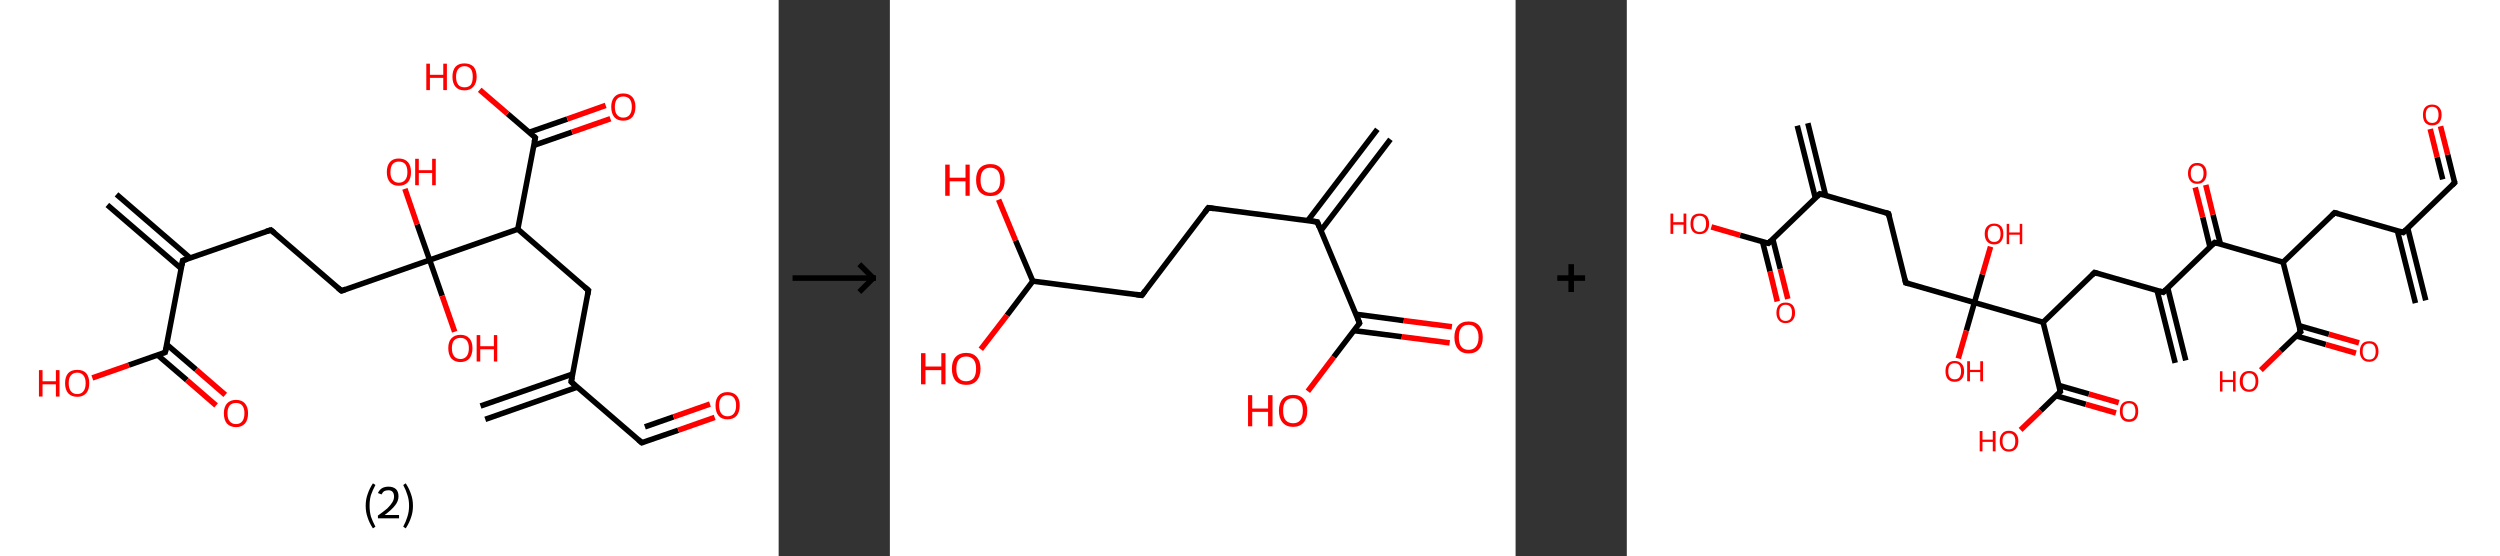 <?xml version='1.0' encoding='ASCII' standalone='yes'?>
<svg xmlns="http://www.w3.org/2000/svg" xmlns:xlink="http://www.w3.org/1999/xlink" version="1.1" width="899.0px" viewBox="0 0 899.0 200.0" height="200.0px">
  <rect x="0" y="0" width="899.0" height="200.0" fill="#333333" stroke="none"/>
  <g>
    <g transform="translate(0, 0) scale(1 1) "><!-- END OF HEADER -->
<rect style="opacity:1.0;fill:#FFFFFF;stroke:none" width="280.0" height="200.0" x="0.0" y="0.0"> </rect>
<path class="bond-0 atom-0 atom-1" d="M 172.8,146.0 L 205.9,134.5" style="fill:none;fill-rule:evenodd;stroke:#000000;stroke-width:2.0px;stroke-linecap:butt;stroke-linejoin:miter;stroke-opacity:1"/>
<path class="bond-0 atom-0 atom-1" d="M 174.5,150.8 L 207.6,139.2" style="fill:none;fill-rule:evenodd;stroke:#000000;stroke-width:2.0px;stroke-linecap:butt;stroke-linejoin:miter;stroke-opacity:1"/>
<path class="bond-1 atom-1 atom-2" d="M 205.4,137.3 L 230.8,159.2" style="fill:none;fill-rule:evenodd;stroke:#000000;stroke-width:2.0px;stroke-linecap:butt;stroke-linejoin:miter;stroke-opacity:1"/>
<path class="bond-2 atom-2 atom-3" d="M 230.8,159.2 L 243.9,154.7" style="fill:none;fill-rule:evenodd;stroke:#000000;stroke-width:2.0px;stroke-linecap:butt;stroke-linejoin:miter;stroke-opacity:1"/>
<path class="bond-2 atom-2 atom-3" d="M 243.9,154.7 L 257.0,150.1" style="fill:none;fill-rule:evenodd;stroke:#FF0000;stroke-width:2.0px;stroke-linecap:butt;stroke-linejoin:miter;stroke-opacity:1"/>
<path class="bond-2 atom-2 atom-3" d="M 231.9,153.5 L 242.2,149.9" style="fill:none;fill-rule:evenodd;stroke:#000000;stroke-width:2.0px;stroke-linecap:butt;stroke-linejoin:miter;stroke-opacity:1"/>
<path class="bond-2 atom-2 atom-3" d="M 242.2,149.9 L 255.3,145.3" style="fill:none;fill-rule:evenodd;stroke:#FF0000;stroke-width:2.0px;stroke-linecap:butt;stroke-linejoin:miter;stroke-opacity:1"/>
<path class="bond-3 atom-1 atom-4" d="M 205.4,137.3 L 211.6,104.4" style="fill:none;fill-rule:evenodd;stroke:#000000;stroke-width:2.0px;stroke-linecap:butt;stroke-linejoin:miter;stroke-opacity:1"/>
<path class="bond-4 atom-4 atom-5" d="M 211.6,104.4 L 186.2,82.4" style="fill:none;fill-rule:evenodd;stroke:#000000;stroke-width:2.0px;stroke-linecap:butt;stroke-linejoin:miter;stroke-opacity:1"/>
<path class="bond-5 atom-5 atom-6" d="M 186.2,82.4 L 192.5,49.5" style="fill:none;fill-rule:evenodd;stroke:#000000;stroke-width:2.0px;stroke-linecap:butt;stroke-linejoin:miter;stroke-opacity:1"/>
<path class="bond-6 atom-6 atom-7" d="M 191.9,52.3 L 205.7,47.5" style="fill:none;fill-rule:evenodd;stroke:#000000;stroke-width:2.0px;stroke-linecap:butt;stroke-linejoin:miter;stroke-opacity:1"/>
<path class="bond-6 atom-6 atom-7" d="M 205.7,47.5 L 219.5,42.7" style="fill:none;fill-rule:evenodd;stroke:#FF0000;stroke-width:2.0px;stroke-linecap:butt;stroke-linejoin:miter;stroke-opacity:1"/>
<path class="bond-6 atom-6 atom-7" d="M 190.2,47.6 L 204.0,42.8" style="fill:none;fill-rule:evenodd;stroke:#000000;stroke-width:2.0px;stroke-linecap:butt;stroke-linejoin:miter;stroke-opacity:1"/>
<path class="bond-6 atom-6 atom-7" d="M 204.0,42.8 L 217.8,37.9" style="fill:none;fill-rule:evenodd;stroke:#FF0000;stroke-width:2.0px;stroke-linecap:butt;stroke-linejoin:miter;stroke-opacity:1"/>
<path class="bond-7 atom-6 atom-8" d="M 192.5,49.5 L 182.5,40.9" style="fill:none;fill-rule:evenodd;stroke:#000000;stroke-width:2.0px;stroke-linecap:butt;stroke-linejoin:miter;stroke-opacity:1"/>
<path class="bond-7 atom-6 atom-8" d="M 182.5,40.9 L 172.5,32.3" style="fill:none;fill-rule:evenodd;stroke:#FF0000;stroke-width:2.0px;stroke-linecap:butt;stroke-linejoin:miter;stroke-opacity:1"/>
<path class="bond-8 atom-5 atom-9" d="M 186.2,82.4 L 154.5,93.5" style="fill:none;fill-rule:evenodd;stroke:#000000;stroke-width:2.0px;stroke-linecap:butt;stroke-linejoin:miter;stroke-opacity:1"/>
<path class="bond-9 atom-9 atom-10" d="M 154.5,93.5 L 150.0,80.7" style="fill:none;fill-rule:evenodd;stroke:#000000;stroke-width:2.0px;stroke-linecap:butt;stroke-linejoin:miter;stroke-opacity:1"/>
<path class="bond-9 atom-9 atom-10" d="M 150.0,80.7 L 145.6,67.9" style="fill:none;fill-rule:evenodd;stroke:#FF0000;stroke-width:2.0px;stroke-linecap:butt;stroke-linejoin:miter;stroke-opacity:1"/>
<path class="bond-10 atom-9 atom-11" d="M 154.5,93.5 L 159.0,106.4" style="fill:none;fill-rule:evenodd;stroke:#000000;stroke-width:2.0px;stroke-linecap:butt;stroke-linejoin:miter;stroke-opacity:1"/>
<path class="bond-10 atom-9 atom-11" d="M 159.0,106.4 L 163.5,119.3" style="fill:none;fill-rule:evenodd;stroke:#FF0000;stroke-width:2.0px;stroke-linecap:butt;stroke-linejoin:miter;stroke-opacity:1"/>
<path class="bond-11 atom-9 atom-12" d="M 154.5,93.5 L 122.8,104.6" style="fill:none;fill-rule:evenodd;stroke:#000000;stroke-width:2.0px;stroke-linecap:butt;stroke-linejoin:miter;stroke-opacity:1"/>
<path class="bond-12 atom-12 atom-13" d="M 122.8,104.6 L 97.4,82.7" style="fill:none;fill-rule:evenodd;stroke:#000000;stroke-width:2.0px;stroke-linecap:butt;stroke-linejoin:miter;stroke-opacity:1"/>
<path class="bond-13 atom-13 atom-14" d="M 97.4,82.7 L 65.7,93.7" style="fill:none;fill-rule:evenodd;stroke:#000000;stroke-width:2.0px;stroke-linecap:butt;stroke-linejoin:miter;stroke-opacity:1"/>
<path class="bond-14 atom-14 atom-15" d="M 68.4,92.8 L 41.9,69.9" style="fill:none;fill-rule:evenodd;stroke:#000000;stroke-width:2.0px;stroke-linecap:butt;stroke-linejoin:miter;stroke-opacity:1"/>
<path class="bond-14 atom-14 atom-15" d="M 65.2,96.6 L 38.6,73.7" style="fill:none;fill-rule:evenodd;stroke:#000000;stroke-width:2.0px;stroke-linecap:butt;stroke-linejoin:miter;stroke-opacity:1"/>
<path class="bond-15 atom-14 atom-16" d="M 65.7,93.7 L 59.4,126.7" style="fill:none;fill-rule:evenodd;stroke:#000000;stroke-width:2.0px;stroke-linecap:butt;stroke-linejoin:miter;stroke-opacity:1"/>
<path class="bond-16 atom-16 atom-17" d="M 56.7,127.7 L 67.2,136.7" style="fill:none;fill-rule:evenodd;stroke:#000000;stroke-width:2.0px;stroke-linecap:butt;stroke-linejoin:miter;stroke-opacity:1"/>
<path class="bond-16 atom-16 atom-17" d="M 67.2,136.7 L 77.7,145.8" style="fill:none;fill-rule:evenodd;stroke:#FF0000;stroke-width:2.0px;stroke-linecap:butt;stroke-linejoin:miter;stroke-opacity:1"/>
<path class="bond-16 atom-16 atom-17" d="M 60.0,123.9 L 70.5,132.9" style="fill:none;fill-rule:evenodd;stroke:#000000;stroke-width:2.0px;stroke-linecap:butt;stroke-linejoin:miter;stroke-opacity:1"/>
<path class="bond-16 atom-16 atom-17" d="M 70.5,132.9 L 81.0,142.0" style="fill:none;fill-rule:evenodd;stroke:#FF0000;stroke-width:2.0px;stroke-linecap:butt;stroke-linejoin:miter;stroke-opacity:1"/>
<path class="bond-17 atom-16 atom-18" d="M 59.4,126.7 L 46.3,131.3" style="fill:none;fill-rule:evenodd;stroke:#000000;stroke-width:2.0px;stroke-linecap:butt;stroke-linejoin:miter;stroke-opacity:1"/>
<path class="bond-17 atom-16 atom-18" d="M 46.3,131.3 L 33.2,135.9" style="fill:none;fill-rule:evenodd;stroke:#FF0000;stroke-width:2.0px;stroke-linecap:butt;stroke-linejoin:miter;stroke-opacity:1"/>
<path d="M 206.6,138.4 L 205.4,137.3 L 205.7,135.7" style="fill:none;stroke:#000000;stroke-width:2.0px;stroke-linecap:butt;stroke-linejoin:miter;stroke-opacity:1;"/>
<path d="M 229.5,158.1 L 230.8,159.2 L 231.4,159.0" style="fill:none;stroke:#000000;stroke-width:2.0px;stroke-linecap:butt;stroke-linejoin:miter;stroke-opacity:1;"/>
<path d="M 211.3,106.0 L 211.6,104.4 L 210.3,103.3" style="fill:none;stroke:#000000;stroke-width:2.0px;stroke-linecap:butt;stroke-linejoin:miter;stroke-opacity:1;"/>
<path d="M 192.1,51.1 L 192.5,49.5 L 192.0,49.0" style="fill:none;stroke:#000000;stroke-width:2.0px;stroke-linecap:butt;stroke-linejoin:miter;stroke-opacity:1;"/>
<path d="M 124.4,104.0 L 122.8,104.6 L 121.5,103.5" style="fill:none;stroke:#000000;stroke-width:2.0px;stroke-linecap:butt;stroke-linejoin:miter;stroke-opacity:1;"/>
<path d="M 98.7,83.8 L 97.4,82.7 L 95.8,83.2" style="fill:none;stroke:#000000;stroke-width:2.0px;stroke-linecap:butt;stroke-linejoin:miter;stroke-opacity:1;"/>
<path d="M 67.3,93.2 L 65.7,93.7 L 65.4,95.4" style="fill:none;stroke:#000000;stroke-width:2.0px;stroke-linecap:butt;stroke-linejoin:miter;stroke-opacity:1;"/>
<path d="M 59.8,125.1 L 59.4,126.7 L 58.8,126.9" style="fill:none;stroke:#000000;stroke-width:2.0px;stroke-linecap:butt;stroke-linejoin:miter;stroke-opacity:1;"/>
<path class="atom-3" d="M 257.3 145.8 Q 257.3 143.5, 258.4 142.3 Q 259.5 141.0, 261.6 141.0 Q 263.7 141.0, 264.9 142.3 Q 266.0 143.5, 266.0 145.8 Q 266.0 148.1, 264.9 149.5 Q 263.7 150.8, 261.6 150.8 Q 259.5 150.8, 258.4 149.5 Q 257.3 148.2, 257.3 145.8 M 261.6 149.7 Q 263.1 149.7, 263.9 148.7 Q 264.7 147.7, 264.7 145.8 Q 264.7 144.0, 263.9 143.0 Q 263.1 142.1, 261.6 142.1 Q 260.2 142.1, 259.4 143.0 Q 258.6 143.9, 258.6 145.8 Q 258.6 147.7, 259.4 148.7 Q 260.2 149.7, 261.6 149.7 " fill="#FF0000"/>
<path class="atom-7" d="M 219.8 38.4 Q 219.8 36.2, 220.9 34.9 Q 222.0 33.6, 224.1 33.6 Q 226.2 33.6, 227.4 34.9 Q 228.5 36.2, 228.5 38.4 Q 228.5 40.7, 227.4 42.1 Q 226.2 43.4, 224.1 43.4 Q 222.0 43.4, 220.9 42.1 Q 219.8 40.8, 219.8 38.4 M 224.1 42.3 Q 225.6 42.3, 226.4 41.3 Q 227.2 40.3, 227.2 38.4 Q 227.2 36.6, 226.4 35.6 Q 225.6 34.7, 224.1 34.7 Q 222.7 34.7, 221.9 35.6 Q 221.1 36.6, 221.1 38.4 Q 221.1 40.4, 221.9 41.3 Q 222.7 42.3, 224.1 42.3 " fill="#FF0000"/>
<path class="atom-8" d="M 153.3 22.9 L 154.6 22.9 L 154.6 26.9 L 159.4 26.9 L 159.4 22.9 L 160.7 22.9 L 160.7 32.4 L 159.4 32.4 L 159.4 28.0 L 154.6 28.0 L 154.6 32.4 L 153.3 32.4 L 153.3 22.9 " fill="#FF0000"/>
<path class="atom-8" d="M 162.7 27.6 Q 162.7 25.3, 163.8 24.0 Q 164.9 22.8, 167.0 22.8 Q 169.1 22.8, 170.3 24.0 Q 171.4 25.3, 171.4 27.6 Q 171.4 29.9, 170.2 31.2 Q 169.1 32.5, 167.0 32.5 Q 164.9 32.5, 163.8 31.2 Q 162.7 29.9, 162.7 27.6 M 167.0 31.4 Q 168.5 31.4, 169.3 30.5 Q 170.0 29.5, 170.0 27.6 Q 170.0 25.7, 169.3 24.8 Q 168.5 23.8, 167.0 23.8 Q 165.6 23.8, 164.8 24.8 Q 164.0 25.7, 164.0 27.6 Q 164.0 29.5, 164.8 30.5 Q 165.6 31.4, 167.0 31.4 " fill="#FF0000"/>
<path class="atom-10" d="M 139.1 61.9 Q 139.1 59.6, 140.2 58.3 Q 141.3 57.0, 143.4 57.0 Q 145.5 57.0, 146.7 58.3 Q 147.8 59.6, 147.8 61.9 Q 147.8 64.2, 146.7 65.5 Q 145.5 66.8, 143.4 66.8 Q 141.3 66.8, 140.2 65.5 Q 139.1 64.2, 139.1 61.9 M 143.4 65.7 Q 144.9 65.7, 145.7 64.7 Q 146.5 63.8, 146.5 61.9 Q 146.5 60.0, 145.7 59.0 Q 144.9 58.1, 143.4 58.1 Q 142.0 58.1, 141.2 59.0 Q 140.4 60.0, 140.4 61.9 Q 140.4 63.8, 141.2 64.7 Q 142.0 65.7, 143.4 65.7 " fill="#FF0000"/>
<path class="atom-10" d="M 149.3 57.1 L 150.6 57.1 L 150.6 61.2 L 155.4 61.2 L 155.4 57.1 L 156.7 57.1 L 156.7 66.6 L 155.4 66.6 L 155.4 62.2 L 150.6 62.2 L 150.6 66.6 L 149.3 66.6 L 149.3 57.1 " fill="#FF0000"/>
<path class="atom-11" d="M 161.2 125.2 Q 161.2 122.9, 162.3 121.7 Q 163.5 120.4, 165.6 120.4 Q 167.7 120.4, 168.8 121.7 Q 169.9 122.9, 169.9 125.2 Q 169.9 127.5, 168.8 128.9 Q 167.6 130.2, 165.6 130.2 Q 163.5 130.2, 162.3 128.9 Q 161.2 127.5, 161.2 125.2 M 165.6 129.1 Q 167.0 129.1, 167.8 128.1 Q 168.6 127.1, 168.6 125.2 Q 168.6 123.4, 167.8 122.4 Q 167.0 121.5, 165.6 121.5 Q 164.1 121.5, 163.3 122.4 Q 162.5 123.3, 162.5 125.2 Q 162.5 127.1, 163.3 128.1 Q 164.1 129.1, 165.6 129.1 " fill="#FF0000"/>
<path class="atom-11" d="M 171.4 120.5 L 172.7 120.5 L 172.7 124.5 L 177.6 124.5 L 177.6 120.5 L 178.8 120.5 L 178.8 130.0 L 177.6 130.0 L 177.6 125.6 L 172.7 125.6 L 172.7 130.0 L 171.4 130.0 L 171.4 120.5 " fill="#FF0000"/>
<path class="atom-17" d="M 80.5 148.6 Q 80.5 146.4, 81.6 145.1 Q 82.8 143.8, 84.9 143.8 Q 87.0 143.8, 88.1 145.1 Q 89.2 146.4, 89.2 148.6 Q 89.2 151.0, 88.1 152.3 Q 86.9 153.6, 84.9 153.6 Q 82.8 153.6, 81.6 152.3 Q 80.5 151.0, 80.5 148.6 M 84.9 152.5 Q 86.3 152.5, 87.1 151.5 Q 87.9 150.5, 87.9 148.6 Q 87.9 146.8, 87.1 145.8 Q 86.3 144.9, 84.9 144.9 Q 83.4 144.9, 82.6 145.8 Q 81.8 146.8, 81.8 148.6 Q 81.8 150.6, 82.6 151.5 Q 83.4 152.5, 84.9 152.5 " fill="#FF0000"/>
<path class="atom-18" d="M 14.0 133.1 L 15.3 133.1 L 15.3 137.1 L 20.1 137.1 L 20.1 133.1 L 21.4 133.1 L 21.4 142.6 L 20.1 142.6 L 20.1 138.2 L 15.3 138.2 L 15.3 142.6 L 14.0 142.6 L 14.0 133.1 " fill="#FF0000"/>
<path class="atom-18" d="M 23.4 137.8 Q 23.4 135.5, 24.5 134.2 Q 25.6 133.0, 27.8 133.0 Q 29.9 133.0, 31.0 134.2 Q 32.1 135.5, 32.1 137.8 Q 32.1 140.1, 31.0 141.4 Q 29.8 142.7, 27.8 142.7 Q 25.7 142.7, 24.5 141.4 Q 23.4 140.1, 23.4 137.8 M 27.8 141.7 Q 29.2 141.7, 30.0 140.7 Q 30.8 139.7, 30.8 137.8 Q 30.8 135.9, 30.0 135.0 Q 29.2 134.0, 27.8 134.0 Q 26.3 134.0, 25.5 135.0 Q 24.7 135.9, 24.7 137.8 Q 24.7 139.7, 25.5 140.7 Q 26.3 141.7, 27.8 141.7 " fill="#FF0000"/>
<path class="legend" d="M 131.5 181.9 Q 131.5 179.6, 132.2 177.7 Q 132.8 175.8, 134.1 173.8 L 135.0 174.4 Q 134.0 176.3, 133.4 178.0 Q 132.9 179.7, 132.9 181.9 Q 132.9 184.0, 133.4 185.8 Q 134.0 187.5, 135.0 189.4 L 134.1 190.0 Q 132.8 188.0, 132.2 186.1 Q 131.5 184.2, 131.5 181.9 " fill="#000000"/>
<path class="legend" d="M 135.9 177.3 Q 136.4 176.2, 137.3 175.6 Q 138.3 175.0, 139.7 175.0 Q 141.4 175.0, 142.4 175.9 Q 143.3 176.8, 143.3 178.5 Q 143.3 180.2, 142.1 181.7 Q 140.9 183.3, 138.3 185.2 L 143.5 185.2 L 143.5 186.4 L 135.9 186.4 L 135.9 185.4 Q 138.0 183.9, 139.3 182.8 Q 140.5 181.6, 141.1 180.6 Q 141.7 179.6, 141.7 178.6 Q 141.7 177.5, 141.2 176.9 Q 140.7 176.3, 139.7 176.3 Q 138.8 176.3, 138.2 176.6 Q 137.6 177.0, 137.2 177.8 L 135.9 177.3 " fill="#000000"/>
<path class="legend" d="M 148.5 181.9 Q 148.5 184.2, 147.8 186.1 Q 147.2 188.0, 145.9 190.0 L 145.0 189.4 Q 146.0 187.5, 146.5 185.8 Q 147.1 184.0, 147.1 181.9 Q 147.1 179.7, 146.5 178.0 Q 146.0 176.3, 145.0 174.4 L 145.9 173.8 Q 147.2 175.8, 147.8 177.7 Q 148.5 179.6, 148.5 181.9 " fill="#000000"/>
</g>
    <g transform="translate(280.0, 0) scale(1 1) "><line x1="5" y1="100" x2="35" y2="100" style="stroke:rgb(0,0,0);stroke-width:2"/>
  <line x1="34" y1="100" x2="29" y2="95" style="stroke:rgb(0,0,0);stroke-width:2"/>
  <line x1="34" y1="100" x2="29" y2="105" style="stroke:rgb(0,0,0);stroke-width:2"/>
</g>
    <g transform="translate(320.0, 0) scale(1 1) "><!-- END OF HEADER -->
<rect style="opacity:1.0;fill:#FFFFFF;stroke:none" width="225.0" height="200.0" x="0.0" y="0.0"> </rect>
<path class="bond-0 atom-0 atom-1" d="M 180.0,50.1 L 155.0,82.9" style="fill:none;fill-rule:evenodd;stroke:#000000;stroke-width:2.0px;stroke-linecap:butt;stroke-linejoin:miter;stroke-opacity:1"/>
<path class="bond-0 atom-0 atom-1" d="M 175.3,46.5 L 150.3,79.3" style="fill:none;fill-rule:evenodd;stroke:#000000;stroke-width:2.0px;stroke-linecap:butt;stroke-linejoin:miter;stroke-opacity:1"/>
<path class="bond-1 atom-1 atom-2" d="M 153.7,79.8 L 114.5,74.7" style="fill:none;fill-rule:evenodd;stroke:#000000;stroke-width:2.0px;stroke-linecap:butt;stroke-linejoin:miter;stroke-opacity:1"/>
<path class="bond-2 atom-2 atom-3" d="M 114.5,74.7 L 90.6,106.2" style="fill:none;fill-rule:evenodd;stroke:#000000;stroke-width:2.0px;stroke-linecap:butt;stroke-linejoin:miter;stroke-opacity:1"/>
<path class="bond-3 atom-3 atom-4" d="M 90.6,106.2 L 51.4,101.1" style="fill:none;fill-rule:evenodd;stroke:#000000;stroke-width:2.0px;stroke-linecap:butt;stroke-linejoin:miter;stroke-opacity:1"/>
<path class="bond-4 atom-4 atom-5" d="M 51.4,101.1 L 42.1,113.4" style="fill:none;fill-rule:evenodd;stroke:#000000;stroke-width:2.0px;stroke-linecap:butt;stroke-linejoin:miter;stroke-opacity:1"/>
<path class="bond-4 atom-4 atom-5" d="M 42.1,113.4 L 32.7,125.6" style="fill:none;fill-rule:evenodd;stroke:#FF0000;stroke-width:2.0px;stroke-linecap:butt;stroke-linejoin:miter;stroke-opacity:1"/>
<path class="bond-5 atom-4 atom-6" d="M 51.4,101.1 L 45.2,86.5" style="fill:none;fill-rule:evenodd;stroke:#000000;stroke-width:2.0px;stroke-linecap:butt;stroke-linejoin:miter;stroke-opacity:1"/>
<path class="bond-5 atom-4 atom-6" d="M 45.2,86.5 L 39.1,71.8" style="fill:none;fill-rule:evenodd;stroke:#FF0000;stroke-width:2.0px;stroke-linecap:butt;stroke-linejoin:miter;stroke-opacity:1"/>
<path class="bond-6 atom-1 atom-7" d="M 153.7,79.8 L 168.9,116.2" style="fill:none;fill-rule:evenodd;stroke:#000000;stroke-width:2.0px;stroke-linecap:butt;stroke-linejoin:miter;stroke-opacity:1"/>
<path class="bond-7 atom-7 atom-8" d="M 166.9,118.9 L 184.1,121.1" style="fill:none;fill-rule:evenodd;stroke:#000000;stroke-width:2.0px;stroke-linecap:butt;stroke-linejoin:miter;stroke-opacity:1"/>
<path class="bond-7 atom-7 atom-8" d="M 184.1,121.1 L 201.3,123.3" style="fill:none;fill-rule:evenodd;stroke:#FF0000;stroke-width:2.0px;stroke-linecap:butt;stroke-linejoin:miter;stroke-opacity:1"/>
<path class="bond-7 atom-7 atom-8" d="M 167.6,113.0 L 184.8,115.3" style="fill:none;fill-rule:evenodd;stroke:#000000;stroke-width:2.0px;stroke-linecap:butt;stroke-linejoin:miter;stroke-opacity:1"/>
<path class="bond-7 atom-7 atom-8" d="M 184.8,115.3 L 202.1,117.5" style="fill:none;fill-rule:evenodd;stroke:#FF0000;stroke-width:2.0px;stroke-linecap:butt;stroke-linejoin:miter;stroke-opacity:1"/>
<path class="bond-8 atom-7 atom-9" d="M 168.9,116.2 L 159.6,128.4" style="fill:none;fill-rule:evenodd;stroke:#000000;stroke-width:2.0px;stroke-linecap:butt;stroke-linejoin:miter;stroke-opacity:1"/>
<path class="bond-8 atom-7 atom-9" d="M 159.6,128.4 L 150.3,140.7" style="fill:none;fill-rule:evenodd;stroke:#FF0000;stroke-width:2.0px;stroke-linecap:butt;stroke-linejoin:miter;stroke-opacity:1"/>
<path d="M 151.7,79.5 L 153.7,79.8 L 154.4,81.6" style="fill:none;stroke:#000000;stroke-width:2.0px;stroke-linecap:butt;stroke-linejoin:miter;stroke-opacity:1;"/>
<path d="M 116.5,75.0 L 114.5,74.7 L 113.3,76.3" style="fill:none;stroke:#000000;stroke-width:2.0px;stroke-linecap:butt;stroke-linejoin:miter;stroke-opacity:1;"/>
<path d="M 91.8,104.6 L 90.6,106.2 L 88.6,105.9" style="fill:none;stroke:#000000;stroke-width:2.0px;stroke-linecap:butt;stroke-linejoin:miter;stroke-opacity:1;"/>
<path d="M 168.2,114.4 L 168.9,116.2 L 168.5,116.8" style="fill:none;stroke:#000000;stroke-width:2.0px;stroke-linecap:butt;stroke-linejoin:miter;stroke-opacity:1;"/>
<path class="atom-5" d="M 11.2 127.0 L 12.8 127.0 L 12.8 131.8 L 18.5 131.8 L 18.5 127.0 L 20.0 127.0 L 20.0 138.2 L 18.5 138.2 L 18.5 133.1 L 12.8 133.1 L 12.8 138.2 L 11.2 138.2 L 11.2 127.0 " fill="#FF0000"/>
<path class="atom-5" d="M 22.3 132.6 Q 22.3 129.9, 23.6 128.4 Q 25.0 126.9, 27.4 126.9 Q 29.9 126.9, 31.2 128.4 Q 32.6 129.9, 32.6 132.6 Q 32.6 135.3, 31.2 136.9 Q 29.9 138.4, 27.4 138.4 Q 25.0 138.4, 23.6 136.9 Q 22.3 135.3, 22.3 132.6 M 27.4 137.1 Q 29.1 137.1, 30.1 136.0 Q 31.0 134.8, 31.0 132.6 Q 31.0 130.4, 30.1 129.3 Q 29.1 128.2, 27.4 128.2 Q 25.7 128.2, 24.8 129.3 Q 23.9 130.4, 23.9 132.6 Q 23.9 134.9, 24.8 136.0 Q 25.7 137.1, 27.4 137.1 " fill="#FF0000"/>
<path class="atom-6" d="M 19.9 59.2 L 21.5 59.2 L 21.5 63.9 L 27.2 63.9 L 27.2 59.2 L 28.7 59.2 L 28.7 70.4 L 27.2 70.4 L 27.2 65.2 L 21.5 65.2 L 21.5 70.4 L 19.9 70.4 L 19.9 59.2 " fill="#FF0000"/>
<path class="atom-6" d="M 31.0 64.7 Q 31.0 62.0, 32.3 60.5 Q 33.7 59.0, 36.1 59.0 Q 38.6 59.0, 39.9 60.5 Q 41.3 62.0, 41.3 64.7 Q 41.3 67.4, 39.9 69.0 Q 38.6 70.5, 36.1 70.5 Q 33.7 70.5, 32.3 69.0 Q 31.0 67.5, 31.0 64.7 M 36.1 69.3 Q 37.8 69.3, 38.8 68.1 Q 39.7 67.0, 39.7 64.7 Q 39.7 62.5, 38.8 61.4 Q 37.8 60.3, 36.1 60.3 Q 34.4 60.3, 33.5 61.4 Q 32.6 62.5, 32.6 64.7 Q 32.6 67.0, 33.5 68.1 Q 34.4 69.3, 36.1 69.3 " fill="#FF0000"/>
<path class="atom-8" d="M 203.0 121.3 Q 203.0 118.6, 204.3 117.1 Q 205.6 115.6, 208.1 115.6 Q 210.6 115.6, 211.9 117.1 Q 213.2 118.6, 213.2 121.3 Q 213.2 124.0, 211.9 125.5 Q 210.6 127.1, 208.1 127.1 Q 205.6 127.1, 204.3 125.5 Q 203.0 124.0, 203.0 121.3 M 208.1 125.8 Q 209.8 125.8, 210.7 124.7 Q 211.7 123.5, 211.7 121.3 Q 211.7 119.1, 210.7 118.0 Q 209.8 116.8, 208.1 116.8 Q 206.4 116.8, 205.5 117.9 Q 204.6 119.0, 204.6 121.3 Q 204.6 123.5, 205.5 124.7 Q 206.4 125.8, 208.1 125.8 " fill="#FF0000"/>
<path class="atom-9" d="M 128.8 142.1 L 130.3 142.1 L 130.3 146.9 L 136.0 146.9 L 136.0 142.1 L 137.6 142.1 L 137.6 153.3 L 136.0 153.3 L 136.0 148.1 L 130.3 148.1 L 130.3 153.3 L 128.8 153.3 L 128.8 142.1 " fill="#FF0000"/>
<path class="atom-9" d="M 139.9 147.7 Q 139.9 145.0, 141.2 143.5 Q 142.5 142.0, 145.0 142.0 Q 147.5 142.0, 148.8 143.5 Q 150.1 145.0, 150.1 147.7 Q 150.1 150.4, 148.8 151.9 Q 147.4 153.5, 145.0 153.5 Q 142.5 153.5, 141.2 151.9 Q 139.9 150.4, 139.9 147.7 M 145.0 152.2 Q 146.7 152.2, 147.6 151.1 Q 148.5 149.9, 148.5 147.7 Q 148.5 145.5, 147.6 144.4 Q 146.7 143.2, 145.0 143.2 Q 143.3 143.2, 142.3 144.3 Q 141.4 145.4, 141.4 147.7 Q 141.4 149.9, 142.3 151.1 Q 143.3 152.2, 145.0 152.2 " fill="#FF0000"/>
</g>
    <g transform="translate(545.0, 0) scale(1 1) "><line x1="15" y1="100" x2="25" y2="100" style="stroke:rgb(0,0,0);stroke-width:2"/>
  <line x1="20" y1="95" x2="20" y2="105" style="stroke:rgb(0,0,0);stroke-width:2"/>
</g>
    <g transform="translate(585.0, 0) scale(1 1) "><!-- END OF HEADER -->
<rect style="opacity:1.0;fill:#FFFFFF;stroke:none" width="314.0" height="200.0" x="0.0" y="0.0"> </rect>
<path class="bond-0 atom-0 atom-1" d="M 283.6,109.0 L 277.1,83.0" style="fill:none;fill-rule:evenodd;stroke:#000000;stroke-width:2.0px;stroke-linecap:butt;stroke-linejoin:miter;stroke-opacity:1"/>
<path class="bond-0 atom-0 atom-1" d="M 287.3,108.0 L 280.8,82.0" style="fill:none;fill-rule:evenodd;stroke:#000000;stroke-width:2.0px;stroke-linecap:butt;stroke-linejoin:miter;stroke-opacity:1"/>
<path class="bond-1 atom-1 atom-2" d="M 279.2,83.6 L 297.7,65.7" style="fill:none;fill-rule:evenodd;stroke:#000000;stroke-width:2.0px;stroke-linecap:butt;stroke-linejoin:miter;stroke-opacity:1"/>
<path class="bond-2 atom-2 atom-3" d="M 297.7,65.7 L 295.2,55.6" style="fill:none;fill-rule:evenodd;stroke:#000000;stroke-width:2.0px;stroke-linecap:butt;stroke-linejoin:miter;stroke-opacity:1"/>
<path class="bond-2 atom-2 atom-3" d="M 295.2,55.6 L 292.6,45.4" style="fill:none;fill-rule:evenodd;stroke:#FF0000;stroke-width:2.0px;stroke-linecap:butt;stroke-linejoin:miter;stroke-opacity:1"/>
<path class="bond-2 atom-2 atom-3" d="M 293.4,64.5 L 291.4,56.5" style="fill:none;fill-rule:evenodd;stroke:#000000;stroke-width:2.0px;stroke-linecap:butt;stroke-linejoin:miter;stroke-opacity:1"/>
<path class="bond-2 atom-2 atom-3" d="M 291.4,56.5 L 288.9,46.4" style="fill:none;fill-rule:evenodd;stroke:#FF0000;stroke-width:2.0px;stroke-linecap:butt;stroke-linejoin:miter;stroke-opacity:1"/>
<path class="bond-3 atom-1 atom-4" d="M 279.2,83.6 L 254.5,76.5" style="fill:none;fill-rule:evenodd;stroke:#000000;stroke-width:2.0px;stroke-linecap:butt;stroke-linejoin:miter;stroke-opacity:1"/>
<path class="bond-4 atom-4 atom-5" d="M 254.5,76.5 L 236.0,94.3" style="fill:none;fill-rule:evenodd;stroke:#000000;stroke-width:2.0px;stroke-linecap:butt;stroke-linejoin:miter;stroke-opacity:1"/>
<path class="bond-5 atom-5 atom-6" d="M 236.0,94.3 L 242.3,119.3" style="fill:none;fill-rule:evenodd;stroke:#000000;stroke-width:2.0px;stroke-linecap:butt;stroke-linejoin:miter;stroke-opacity:1"/>
<path class="bond-6 atom-6 atom-7" d="M 240.7,120.8 L 251.4,123.9" style="fill:none;fill-rule:evenodd;stroke:#000000;stroke-width:2.0px;stroke-linecap:butt;stroke-linejoin:miter;stroke-opacity:1"/>
<path class="bond-6 atom-6 atom-7" d="M 251.4,123.9 L 262.2,127.0" style="fill:none;fill-rule:evenodd;stroke:#FF0000;stroke-width:2.0px;stroke-linecap:butt;stroke-linejoin:miter;stroke-opacity:1"/>
<path class="bond-6 atom-6 atom-7" d="M 241.7,117.1 L 252.5,120.2" style="fill:none;fill-rule:evenodd;stroke:#000000;stroke-width:2.0px;stroke-linecap:butt;stroke-linejoin:miter;stroke-opacity:1"/>
<path class="bond-6 atom-6 atom-7" d="M 252.5,120.2 L 263.3,123.3" style="fill:none;fill-rule:evenodd;stroke:#FF0000;stroke-width:2.0px;stroke-linecap:butt;stroke-linejoin:miter;stroke-opacity:1"/>
<path class="bond-7 atom-6 atom-8" d="M 242.3,119.3 L 235.1,126.2" style="fill:none;fill-rule:evenodd;stroke:#000000;stroke-width:2.0px;stroke-linecap:butt;stroke-linejoin:miter;stroke-opacity:1"/>
<path class="bond-7 atom-6 atom-8" d="M 235.1,126.2 L 228.0,133.1" style="fill:none;fill-rule:evenodd;stroke:#FF0000;stroke-width:2.0px;stroke-linecap:butt;stroke-linejoin:miter;stroke-opacity:1"/>
<path class="bond-8 atom-5 atom-9" d="M 236.0,94.3 L 211.4,87.2" style="fill:none;fill-rule:evenodd;stroke:#000000;stroke-width:2.0px;stroke-linecap:butt;stroke-linejoin:miter;stroke-opacity:1"/>
<path class="bond-9 atom-9 atom-10" d="M 213.5,87.9 L 210.8,77.2" style="fill:none;fill-rule:evenodd;stroke:#000000;stroke-width:2.0px;stroke-linecap:butt;stroke-linejoin:miter;stroke-opacity:1"/>
<path class="bond-9 atom-9 atom-10" d="M 210.8,77.2 L 208.2,66.5" style="fill:none;fill-rule:evenodd;stroke:#FF0000;stroke-width:2.0px;stroke-linecap:butt;stroke-linejoin:miter;stroke-opacity:1"/>
<path class="bond-9 atom-9 atom-10" d="M 209.7,88.8 L 207.1,78.1" style="fill:none;fill-rule:evenodd;stroke:#000000;stroke-width:2.0px;stroke-linecap:butt;stroke-linejoin:miter;stroke-opacity:1"/>
<path class="bond-9 atom-9 atom-10" d="M 207.1,78.1 L 204.4,67.4" style="fill:none;fill-rule:evenodd;stroke:#FF0000;stroke-width:2.0px;stroke-linecap:butt;stroke-linejoin:miter;stroke-opacity:1"/>
<path class="bond-10 atom-9 atom-11" d="M 211.4,87.2 L 192.9,105.1" style="fill:none;fill-rule:evenodd;stroke:#000000;stroke-width:2.0px;stroke-linecap:butt;stroke-linejoin:miter;stroke-opacity:1"/>
<path class="bond-11 atom-11 atom-12" d="M 190.7,104.5 L 197.2,130.5" style="fill:none;fill-rule:evenodd;stroke:#000000;stroke-width:2.0px;stroke-linecap:butt;stroke-linejoin:miter;stroke-opacity:1"/>
<path class="bond-11 atom-11 atom-12" d="M 194.5,103.5 L 201.0,129.6" style="fill:none;fill-rule:evenodd;stroke:#000000;stroke-width:2.0px;stroke-linecap:butt;stroke-linejoin:miter;stroke-opacity:1"/>
<path class="bond-12 atom-11 atom-13" d="M 192.9,105.1 L 168.2,98.0" style="fill:none;fill-rule:evenodd;stroke:#000000;stroke-width:2.0px;stroke-linecap:butt;stroke-linejoin:miter;stroke-opacity:1"/>
<path class="bond-13 atom-13 atom-14" d="M 168.2,98.0 L 149.7,115.9" style="fill:none;fill-rule:evenodd;stroke:#000000;stroke-width:2.0px;stroke-linecap:butt;stroke-linejoin:miter;stroke-opacity:1"/>
<path class="bond-14 atom-14 atom-15" d="M 149.7,115.9 L 155.9,140.8" style="fill:none;fill-rule:evenodd;stroke:#000000;stroke-width:2.0px;stroke-linecap:butt;stroke-linejoin:miter;stroke-opacity:1"/>
<path class="bond-15 atom-15 atom-16" d="M 154.3,142.3 L 165.1,145.4" style="fill:none;fill-rule:evenodd;stroke:#000000;stroke-width:2.0px;stroke-linecap:butt;stroke-linejoin:miter;stroke-opacity:1"/>
<path class="bond-15 atom-15 atom-16" d="M 165.1,145.4 L 175.9,148.5" style="fill:none;fill-rule:evenodd;stroke:#FF0000;stroke-width:2.0px;stroke-linecap:butt;stroke-linejoin:miter;stroke-opacity:1"/>
<path class="bond-15 atom-15 atom-16" d="M 155.4,138.6 L 166.2,141.7" style="fill:none;fill-rule:evenodd;stroke:#000000;stroke-width:2.0px;stroke-linecap:butt;stroke-linejoin:miter;stroke-opacity:1"/>
<path class="bond-15 atom-15 atom-16" d="M 166.2,141.7 L 176.9,144.8" style="fill:none;fill-rule:evenodd;stroke:#FF0000;stroke-width:2.0px;stroke-linecap:butt;stroke-linejoin:miter;stroke-opacity:1"/>
<path class="bond-16 atom-15 atom-17" d="M 155.9,140.8 L 148.8,147.7" style="fill:none;fill-rule:evenodd;stroke:#000000;stroke-width:2.0px;stroke-linecap:butt;stroke-linejoin:miter;stroke-opacity:1"/>
<path class="bond-16 atom-15 atom-17" d="M 148.8,147.7 L 141.6,154.6" style="fill:none;fill-rule:evenodd;stroke:#FF0000;stroke-width:2.0px;stroke-linecap:butt;stroke-linejoin:miter;stroke-opacity:1"/>
<path class="bond-17 atom-14 atom-18" d="M 149.7,115.9 L 125.0,108.8" style="fill:none;fill-rule:evenodd;stroke:#000000;stroke-width:2.0px;stroke-linecap:butt;stroke-linejoin:miter;stroke-opacity:1"/>
<path class="bond-18 atom-18 atom-19" d="M 125.0,108.8 L 127.9,98.7" style="fill:none;fill-rule:evenodd;stroke:#000000;stroke-width:2.0px;stroke-linecap:butt;stroke-linejoin:miter;stroke-opacity:1"/>
<path class="bond-18 atom-18 atom-19" d="M 127.9,98.7 L 130.8,88.7" style="fill:none;fill-rule:evenodd;stroke:#FF0000;stroke-width:2.0px;stroke-linecap:butt;stroke-linejoin:miter;stroke-opacity:1"/>
<path class="bond-19 atom-18 atom-20" d="M 125.0,108.8 L 122.1,118.9" style="fill:none;fill-rule:evenodd;stroke:#000000;stroke-width:2.0px;stroke-linecap:butt;stroke-linejoin:miter;stroke-opacity:1"/>
<path class="bond-19 atom-18 atom-20" d="M 122.1,118.9 L 119.2,128.9" style="fill:none;fill-rule:evenodd;stroke:#FF0000;stroke-width:2.0px;stroke-linecap:butt;stroke-linejoin:miter;stroke-opacity:1"/>
<path class="bond-20 atom-18 atom-21" d="M 125.0,108.8 L 100.3,101.7" style="fill:none;fill-rule:evenodd;stroke:#000000;stroke-width:2.0px;stroke-linecap:butt;stroke-linejoin:miter;stroke-opacity:1"/>
<path class="bond-21 atom-21 atom-22" d="M 100.3,101.7 L 94.1,76.8" style="fill:none;fill-rule:evenodd;stroke:#000000;stroke-width:2.0px;stroke-linecap:butt;stroke-linejoin:miter;stroke-opacity:1"/>
<path class="bond-22 atom-22 atom-23" d="M 94.1,76.8 L 69.4,69.7" style="fill:none;fill-rule:evenodd;stroke:#000000;stroke-width:2.0px;stroke-linecap:butt;stroke-linejoin:miter;stroke-opacity:1"/>
<path class="bond-23 atom-23 atom-24" d="M 71.5,70.3 L 65.1,44.3" style="fill:none;fill-rule:evenodd;stroke:#000000;stroke-width:2.0px;stroke-linecap:butt;stroke-linejoin:miter;stroke-opacity:1"/>
<path class="bond-23 atom-23 atom-24" d="M 67.8,71.2 L 61.3,45.2" style="fill:none;fill-rule:evenodd;stroke:#000000;stroke-width:2.0px;stroke-linecap:butt;stroke-linejoin:miter;stroke-opacity:1"/>
<path class="bond-24 atom-23 atom-25" d="M 69.4,69.7 L 50.9,87.5" style="fill:none;fill-rule:evenodd;stroke:#000000;stroke-width:2.0px;stroke-linecap:butt;stroke-linejoin:miter;stroke-opacity:1"/>
<path class="bond-25 atom-25 atom-26" d="M 48.8,86.9 L 51.5,97.6" style="fill:none;fill-rule:evenodd;stroke:#000000;stroke-width:2.0px;stroke-linecap:butt;stroke-linejoin:miter;stroke-opacity:1"/>
<path class="bond-25 atom-25 atom-26" d="M 51.5,97.6 L 54.1,108.4" style="fill:none;fill-rule:evenodd;stroke:#FF0000;stroke-width:2.0px;stroke-linecap:butt;stroke-linejoin:miter;stroke-opacity:1"/>
<path class="bond-25 atom-25 atom-26" d="M 52.5,86.0 L 55.2,96.7" style="fill:none;fill-rule:evenodd;stroke:#000000;stroke-width:2.0px;stroke-linecap:butt;stroke-linejoin:miter;stroke-opacity:1"/>
<path class="bond-25 atom-25 atom-26" d="M 55.2,96.7 L 57.9,107.5" style="fill:none;fill-rule:evenodd;stroke:#FF0000;stroke-width:2.0px;stroke-linecap:butt;stroke-linejoin:miter;stroke-opacity:1"/>
<path class="bond-26 atom-25 atom-27" d="M 50.9,87.5 L 40.7,84.6" style="fill:none;fill-rule:evenodd;stroke:#000000;stroke-width:2.0px;stroke-linecap:butt;stroke-linejoin:miter;stroke-opacity:1"/>
<path class="bond-26 atom-25 atom-27" d="M 40.7,84.6 L 30.4,81.6" style="fill:none;fill-rule:evenodd;stroke:#FF0000;stroke-width:2.0px;stroke-linecap:butt;stroke-linejoin:miter;stroke-opacity:1"/>
<path d="M 280.1,82.7 L 279.2,83.6 L 278.0,83.2" style="fill:none;stroke:#000000;stroke-width:2.0px;stroke-linecap:butt;stroke-linejoin:miter;stroke-opacity:1;"/>
<path d="M 296.8,66.6 L 297.7,65.7 L 297.6,65.2" style="fill:none;stroke:#000000;stroke-width:2.0px;stroke-linecap:butt;stroke-linejoin:miter;stroke-opacity:1;"/>
<path d="M 255.8,76.8 L 254.5,76.5 L 253.6,77.4" style="fill:none;stroke:#000000;stroke-width:2.0px;stroke-linecap:butt;stroke-linejoin:miter;stroke-opacity:1;"/>
<path d="M 241.9,118.0 L 242.3,119.3 L 241.9,119.6" style="fill:none;stroke:#000000;stroke-width:2.0px;stroke-linecap:butt;stroke-linejoin:miter;stroke-opacity:1;"/>
<path d="M 212.6,87.6 L 211.4,87.2 L 210.4,88.1" style="fill:none;stroke:#000000;stroke-width:2.0px;stroke-linecap:butt;stroke-linejoin:miter;stroke-opacity:1;"/>
<path d="M 193.8,104.2 L 192.9,105.1 L 191.6,104.7" style="fill:none;stroke:#000000;stroke-width:2.0px;stroke-linecap:butt;stroke-linejoin:miter;stroke-opacity:1;"/>
<path d="M 169.4,98.4 L 168.2,98.0 L 167.3,98.9" style="fill:none;stroke:#000000;stroke-width:2.0px;stroke-linecap:butt;stroke-linejoin:miter;stroke-opacity:1;"/>
<path d="M 155.6,139.5 L 155.9,140.8 L 155.6,141.1" style="fill:none;stroke:#000000;stroke-width:2.0px;stroke-linecap:butt;stroke-linejoin:miter;stroke-opacity:1;"/>
<path d="M 101.5,102.0 L 100.3,101.7 L 100.0,100.4" style="fill:none;stroke:#000000;stroke-width:2.0px;stroke-linecap:butt;stroke-linejoin:miter;stroke-opacity:1;"/>
<path d="M 94.4,78.0 L 94.1,76.8 L 92.9,76.4" style="fill:none;stroke:#000000;stroke-width:2.0px;stroke-linecap:butt;stroke-linejoin:miter;stroke-opacity:1;"/>
<path d="M 70.6,70.0 L 69.4,69.7 L 68.5,70.6" style="fill:none;stroke:#000000;stroke-width:2.0px;stroke-linecap:butt;stroke-linejoin:miter;stroke-opacity:1;"/>
<path d="M 51.8,86.6 L 50.9,87.5 L 50.4,87.4" style="fill:none;stroke:#000000;stroke-width:2.0px;stroke-linecap:butt;stroke-linejoin:miter;stroke-opacity:1;"/>
<path class="atom-3" d="M 286.3 41.3 Q 286.3 39.5, 287.1 38.6 Q 288.0 37.6, 289.6 37.6 Q 291.2 37.6, 292.1 38.6 Q 293.0 39.5, 293.0 41.3 Q 293.0 43.1, 292.1 44.1 Q 291.2 45.1, 289.6 45.1 Q 288.0 45.1, 287.1 44.1 Q 286.3 43.1, 286.3 41.3 M 289.6 44.2 Q 290.7 44.2, 291.3 43.5 Q 291.9 42.7, 291.9 41.3 Q 291.9 39.9, 291.3 39.1 Q 290.7 38.4, 289.6 38.4 Q 288.5 38.4, 287.9 39.1 Q 287.3 39.8, 287.3 41.3 Q 287.3 42.8, 287.9 43.5 Q 288.5 44.2, 289.6 44.2 " fill="#FF0000"/>
<path class="atom-7" d="M 263.6 126.4 Q 263.6 124.6, 264.5 123.6 Q 265.3 122.7, 267.0 122.7 Q 268.6 122.7, 269.4 123.6 Q 270.3 124.6, 270.3 126.4 Q 270.3 128.1, 269.4 129.1 Q 268.5 130.1, 267.0 130.1 Q 265.3 130.1, 264.5 129.1 Q 263.6 128.1, 263.6 126.4 M 267.0 129.3 Q 268.1 129.3, 268.7 128.6 Q 269.3 127.8, 269.3 126.4 Q 269.3 124.9, 268.7 124.2 Q 268.1 123.5, 267.0 123.5 Q 265.8 123.5, 265.2 124.2 Q 264.6 124.9, 264.6 126.4 Q 264.6 127.8, 265.2 128.6 Q 265.8 129.3, 267.0 129.3 " fill="#FF0000"/>
<path class="atom-8" d="M 213.3 133.5 L 214.2 133.5 L 214.2 136.6 L 218.0 136.6 L 218.0 133.5 L 218.9 133.5 L 218.9 140.8 L 218.0 140.8 L 218.0 137.4 L 214.2 137.4 L 214.2 140.8 L 213.3 140.8 L 213.3 133.5 " fill="#FF0000"/>
<path class="atom-8" d="M 220.4 137.1 Q 220.4 135.4, 221.3 134.4 Q 222.2 133.4, 223.8 133.4 Q 225.4 133.4, 226.3 134.4 Q 227.1 135.4, 227.1 137.1 Q 227.1 138.9, 226.2 139.9 Q 225.4 140.9, 223.8 140.9 Q 222.2 140.9, 221.3 139.9 Q 220.4 138.9, 220.4 137.1 M 223.8 140.1 Q 224.9 140.1, 225.5 139.3 Q 226.1 138.6, 226.1 137.1 Q 226.1 135.7, 225.5 135.0 Q 224.9 134.2, 223.8 134.2 Q 222.7 134.2, 222.1 135.0 Q 221.5 135.7, 221.5 137.1 Q 221.5 138.6, 222.1 139.3 Q 222.7 140.1, 223.8 140.1 " fill="#FF0000"/>
<path class="atom-10" d="M 201.8 62.3 Q 201.8 60.6, 202.7 59.6 Q 203.5 58.6, 205.1 58.6 Q 206.8 58.6, 207.6 59.6 Q 208.5 60.6, 208.5 62.3 Q 208.5 64.1, 207.6 65.1 Q 206.7 66.1, 205.1 66.1 Q 203.5 66.1, 202.7 65.1 Q 201.8 64.1, 201.8 62.3 M 205.1 65.3 Q 206.2 65.3, 206.8 64.5 Q 207.4 63.8, 207.4 62.3 Q 207.4 60.9, 206.8 60.2 Q 206.2 59.5, 205.1 59.5 Q 204.0 59.5, 203.4 60.2 Q 202.8 60.9, 202.8 62.3 Q 202.8 63.8, 203.4 64.5 Q 204.0 65.3, 205.1 65.3 " fill="#FF0000"/>
<path class="atom-16" d="M 177.3 147.9 Q 177.3 146.1, 178.1 145.2 Q 179.0 144.2, 180.6 144.2 Q 182.2 144.2, 183.1 145.2 Q 183.9 146.1, 183.9 147.9 Q 183.9 149.7, 183.1 150.7 Q 182.2 151.7, 180.6 151.7 Q 179.0 151.7, 178.1 150.7 Q 177.3 149.7, 177.3 147.9 M 180.6 150.8 Q 181.7 150.8, 182.3 150.1 Q 182.9 149.3, 182.9 147.9 Q 182.9 146.5, 182.3 145.7 Q 181.7 145.0, 180.6 145.0 Q 179.5 145.0, 178.9 145.7 Q 178.3 146.4, 178.3 147.9 Q 178.3 149.4, 178.9 150.1 Q 179.5 150.8, 180.6 150.8 " fill="#FF0000"/>
<path class="atom-17" d="M 126.9 155.0 L 127.9 155.0 L 127.9 158.1 L 131.6 158.1 L 131.6 155.0 L 132.6 155.0 L 132.6 162.3 L 131.6 162.3 L 131.6 158.9 L 127.9 158.9 L 127.9 162.3 L 126.9 162.3 L 126.9 155.0 " fill="#FF0000"/>
<path class="atom-17" d="M 134.1 158.6 Q 134.1 156.9, 135.0 155.9 Q 135.8 154.9, 137.4 154.9 Q 139.0 154.9, 139.9 155.9 Q 140.8 156.9, 140.8 158.6 Q 140.8 160.4, 139.9 161.4 Q 139.0 162.4, 137.4 162.4 Q 135.8 162.4, 135.0 161.4 Q 134.1 160.4, 134.1 158.6 M 137.4 161.6 Q 138.5 161.6, 139.1 160.9 Q 139.7 160.1, 139.7 158.6 Q 139.7 157.2, 139.1 156.5 Q 138.5 155.8, 137.4 155.8 Q 136.3 155.8, 135.7 156.5 Q 135.1 157.2, 135.1 158.6 Q 135.1 160.1, 135.7 160.9 Q 136.3 161.6, 137.4 161.6 " fill="#FF0000"/>
<path class="atom-19" d="M 128.7 84.1 Q 128.7 82.3, 129.6 81.4 Q 130.5 80.4, 132.1 80.4 Q 133.7 80.4, 134.6 81.4 Q 135.4 82.3, 135.4 84.1 Q 135.4 85.9, 134.5 86.9 Q 133.7 87.9, 132.1 87.9 Q 130.5 87.9, 129.6 86.9 Q 128.7 85.9, 128.7 84.1 M 132.1 87.0 Q 133.2 87.0, 133.8 86.3 Q 134.4 85.6, 134.4 84.1 Q 134.4 82.7, 133.8 81.9 Q 133.2 81.2, 132.1 81.2 Q 131.0 81.2, 130.4 81.9 Q 129.8 82.7, 129.8 84.1 Q 129.8 85.6, 130.4 86.3 Q 131.0 87.0, 132.1 87.0 " fill="#FF0000"/>
<path class="atom-19" d="M 136.6 80.5 L 137.5 80.5 L 137.5 83.6 L 141.3 83.6 L 141.3 80.5 L 142.2 80.5 L 142.2 87.8 L 141.3 87.8 L 141.3 84.4 L 137.5 84.4 L 137.5 87.8 L 136.6 87.8 L 136.6 80.5 " fill="#FF0000"/>
<path class="atom-20" d="M 114.6 133.5 Q 114.6 131.7, 115.4 130.8 Q 116.3 129.8, 117.9 129.8 Q 119.5 129.8, 120.4 130.8 Q 121.3 131.7, 121.3 133.5 Q 121.3 135.3, 120.4 136.3 Q 119.5 137.3, 117.9 137.3 Q 116.3 137.3, 115.4 136.3 Q 114.6 135.3, 114.6 133.5 M 117.9 136.4 Q 119.0 136.4, 119.6 135.7 Q 120.2 134.9, 120.2 133.5 Q 120.2 132.1, 119.6 131.3 Q 119.0 130.6, 117.9 130.6 Q 116.8 130.6, 116.2 131.3 Q 115.6 132.0, 115.6 133.5 Q 115.6 135.0, 116.2 135.7 Q 116.8 136.4, 117.9 136.4 " fill="#FF0000"/>
<path class="atom-20" d="M 122.4 129.9 L 123.4 129.9 L 123.4 133.0 L 127.1 133.0 L 127.1 129.9 L 128.1 129.9 L 128.1 137.1 L 127.1 137.1 L 127.1 133.8 L 123.4 133.8 L 123.4 137.1 L 122.4 137.1 L 122.4 129.9 " fill="#FF0000"/>
<path class="atom-26" d="M 53.8 112.5 Q 53.8 110.7, 54.7 109.7 Q 55.5 108.8, 57.1 108.8 Q 58.7 108.8, 59.6 109.7 Q 60.5 110.7, 60.5 112.5 Q 60.5 114.2, 59.6 115.2 Q 58.7 116.2, 57.1 116.2 Q 55.5 116.2, 54.7 115.2 Q 53.8 114.2, 53.8 112.5 M 57.1 115.4 Q 58.2 115.4, 58.8 114.7 Q 59.4 113.9, 59.4 112.5 Q 59.4 111.0, 58.8 110.3 Q 58.2 109.6, 57.1 109.6 Q 56.0 109.6, 55.4 110.3 Q 54.8 111.0, 54.8 112.5 Q 54.8 113.9, 55.4 114.7 Q 56.0 115.4, 57.1 115.4 " fill="#FF0000"/>
<path class="atom-27" d="M 15.7 76.8 L 16.7 76.8 L 16.7 79.9 L 20.4 79.9 L 20.4 76.8 L 21.4 76.8 L 21.4 84.1 L 20.4 84.1 L 20.4 80.8 L 16.7 80.8 L 16.7 84.1 L 15.7 84.1 L 15.7 76.8 " fill="#FF0000"/>
<path class="atom-27" d="M 22.9 80.5 Q 22.9 78.7, 23.7 77.7 Q 24.6 76.8, 26.2 76.8 Q 27.8 76.8, 28.7 77.7 Q 29.6 78.7, 29.6 80.5 Q 29.6 82.2, 28.7 83.2 Q 27.8 84.2, 26.2 84.2 Q 24.6 84.2, 23.7 83.2 Q 22.9 82.2, 22.9 80.5 M 26.2 83.4 Q 27.3 83.4, 27.9 82.7 Q 28.5 81.9, 28.5 80.5 Q 28.5 79.0, 27.9 78.3 Q 27.3 77.6, 26.2 77.6 Q 25.1 77.6, 24.5 78.3 Q 23.9 79.0, 23.9 80.5 Q 23.9 81.9, 24.5 82.7 Q 25.1 83.4, 26.2 83.4 " fill="#FF0000"/>
</g>
  </g>
</svg>

